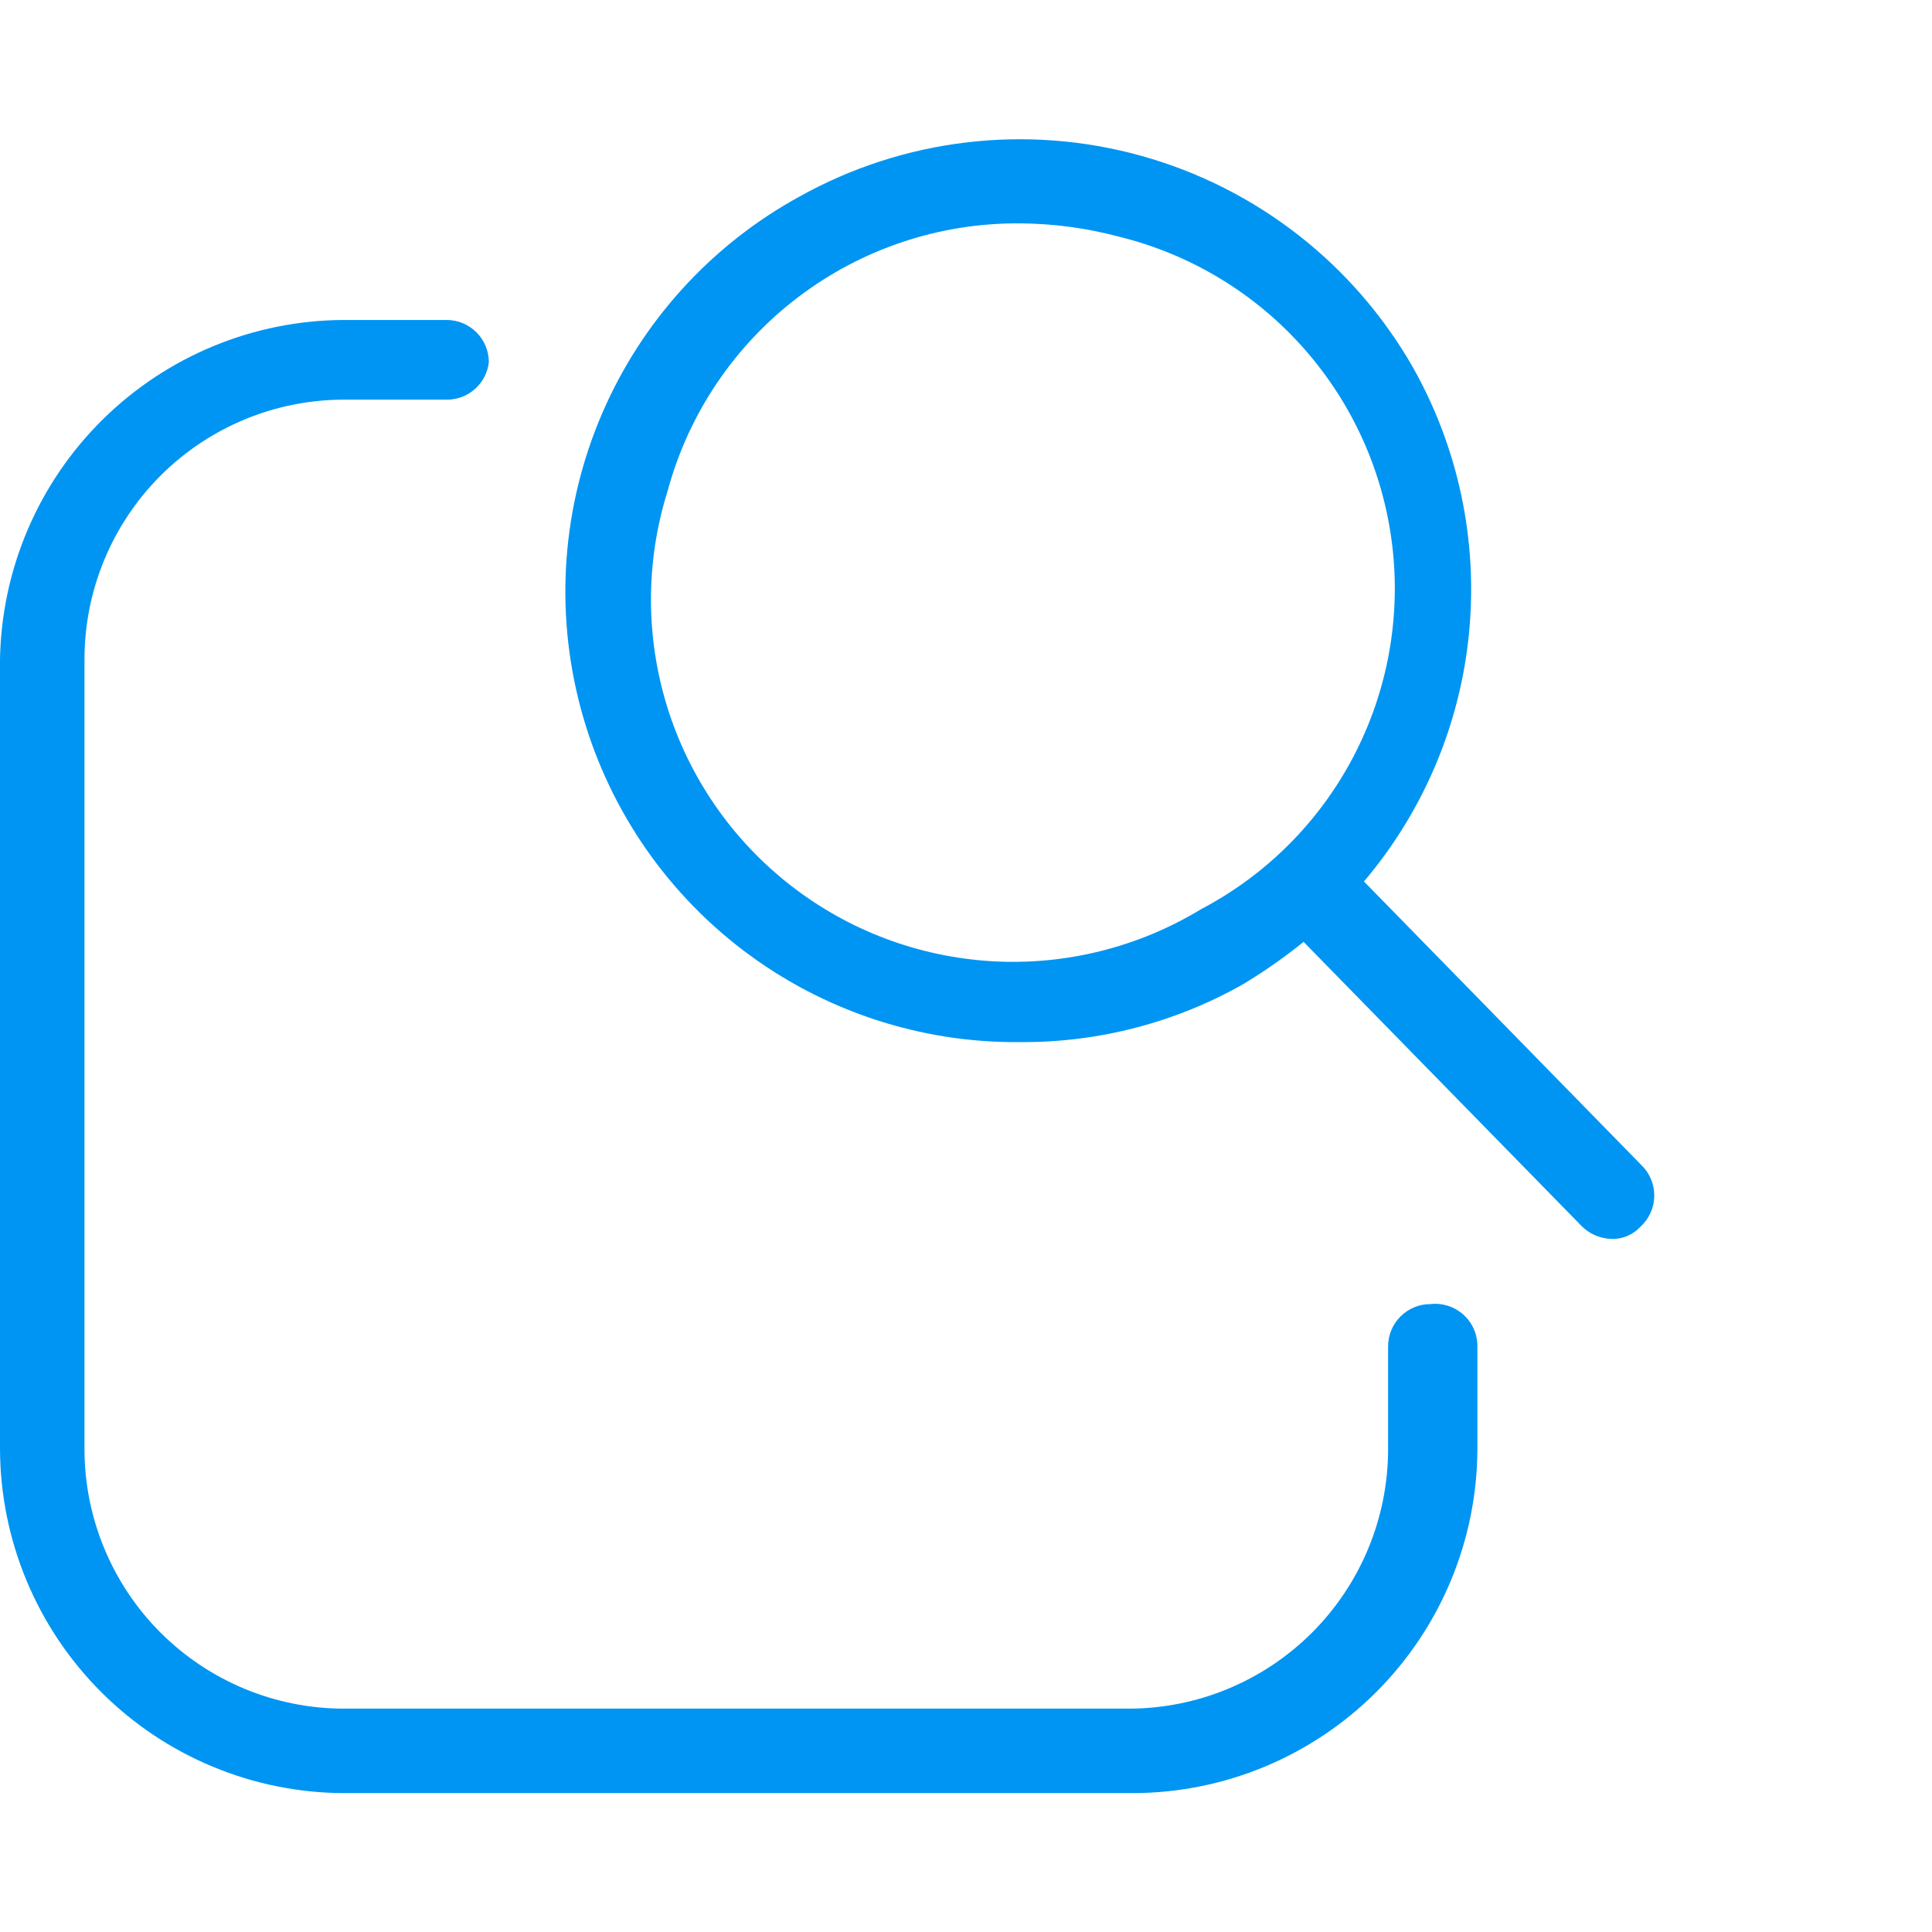 <svg viewBox="0 0 44 44" fill="none" xmlns="http://www.w3.org/2000/svg">
<path d="M32.575 29.7C32.32 29.7 32.075 29.801 31.895 29.982C31.714 30.162 31.613 30.407 31.613 30.663V33C31.613 34.568 30.99 36.072 29.882 37.181C28.773 38.289 27.27 38.913 25.703 38.913H7.834C6.267 38.913 4.764 38.289 3.655 37.181C2.547 36.072 1.924 34.568 1.924 33V15.015C1.924 13.447 2.547 11.943 3.655 10.834C4.764 9.725 6.267 9.102 7.834 9.102H10.171C10.408 9.104 10.638 9.018 10.815 8.86C10.993 8.703 11.106 8.486 11.133 8.25C11.133 7.995 11.032 7.75 10.851 7.569C10.671 7.389 10.426 7.287 10.171 7.287H7.834C5.778 7.294 3.806 8.107 2.341 9.552C0.876 10.996 0.036 12.958 0 15.015V33C0.007 35.076 0.835 37.066 2.303 38.534C3.77 40.002 5.759 40.83 7.834 40.837H25.812C27.888 40.83 29.877 40.002 31.344 38.534C32.812 37.066 33.64 35.076 33.647 33V30.663C33.648 30.526 33.62 30.391 33.565 30.267C33.51 30.142 33.429 30.031 33.327 29.94C33.226 29.849 33.107 29.78 32.977 29.739C32.847 29.698 32.71 29.684 32.575 29.7Z" fill="#0095F2"/>
<path d="M37.385 26.538L31.063 20.075C32.42 18.475 33.256 16.497 33.457 14.408C33.659 12.319 33.217 10.218 32.19 8.387C30.845 6.021 28.619 4.282 25.998 3.551C23.377 2.819 20.573 3.154 18.198 4.482C16.193 5.583 14.613 7.322 13.709 9.425C12.806 11.527 12.631 13.87 13.213 16.083C13.794 18.296 15.098 20.251 16.918 21.637C18.738 23.023 20.969 23.761 23.256 23.733C25.028 23.742 26.772 23.287 28.314 22.413C28.794 22.123 29.253 21.802 29.688 21.45L36.011 27.913C36.191 28.1 36.438 28.208 36.698 28.215C36.822 28.22 36.944 28.198 37.058 28.15C37.172 28.102 37.274 28.031 37.358 27.94C37.455 27.852 37.534 27.745 37.588 27.625C37.643 27.506 37.672 27.376 37.675 27.245C37.677 27.113 37.653 26.983 37.603 26.861C37.553 26.739 37.479 26.629 37.385 26.538ZM27.352 20.707C25.919 21.577 24.256 21.99 22.584 21.891C20.911 21.791 19.308 21.185 17.989 20.151C16.669 19.118 15.696 17.707 15.198 16.107C14.7 14.507 14.701 12.792 15.201 11.193C15.676 9.43 16.721 7.874 18.174 6.77C19.626 5.665 21.404 5.073 23.228 5.087C23.99 5.092 24.747 5.193 25.483 5.39C27.109 5.789 28.575 6.673 29.686 7.926C30.798 9.179 31.502 10.74 31.705 12.403C31.908 14.066 31.6 15.751 30.822 17.234C30.045 18.718 28.834 19.929 27.352 20.707Z" fill="#0095F2"/>
</svg>
